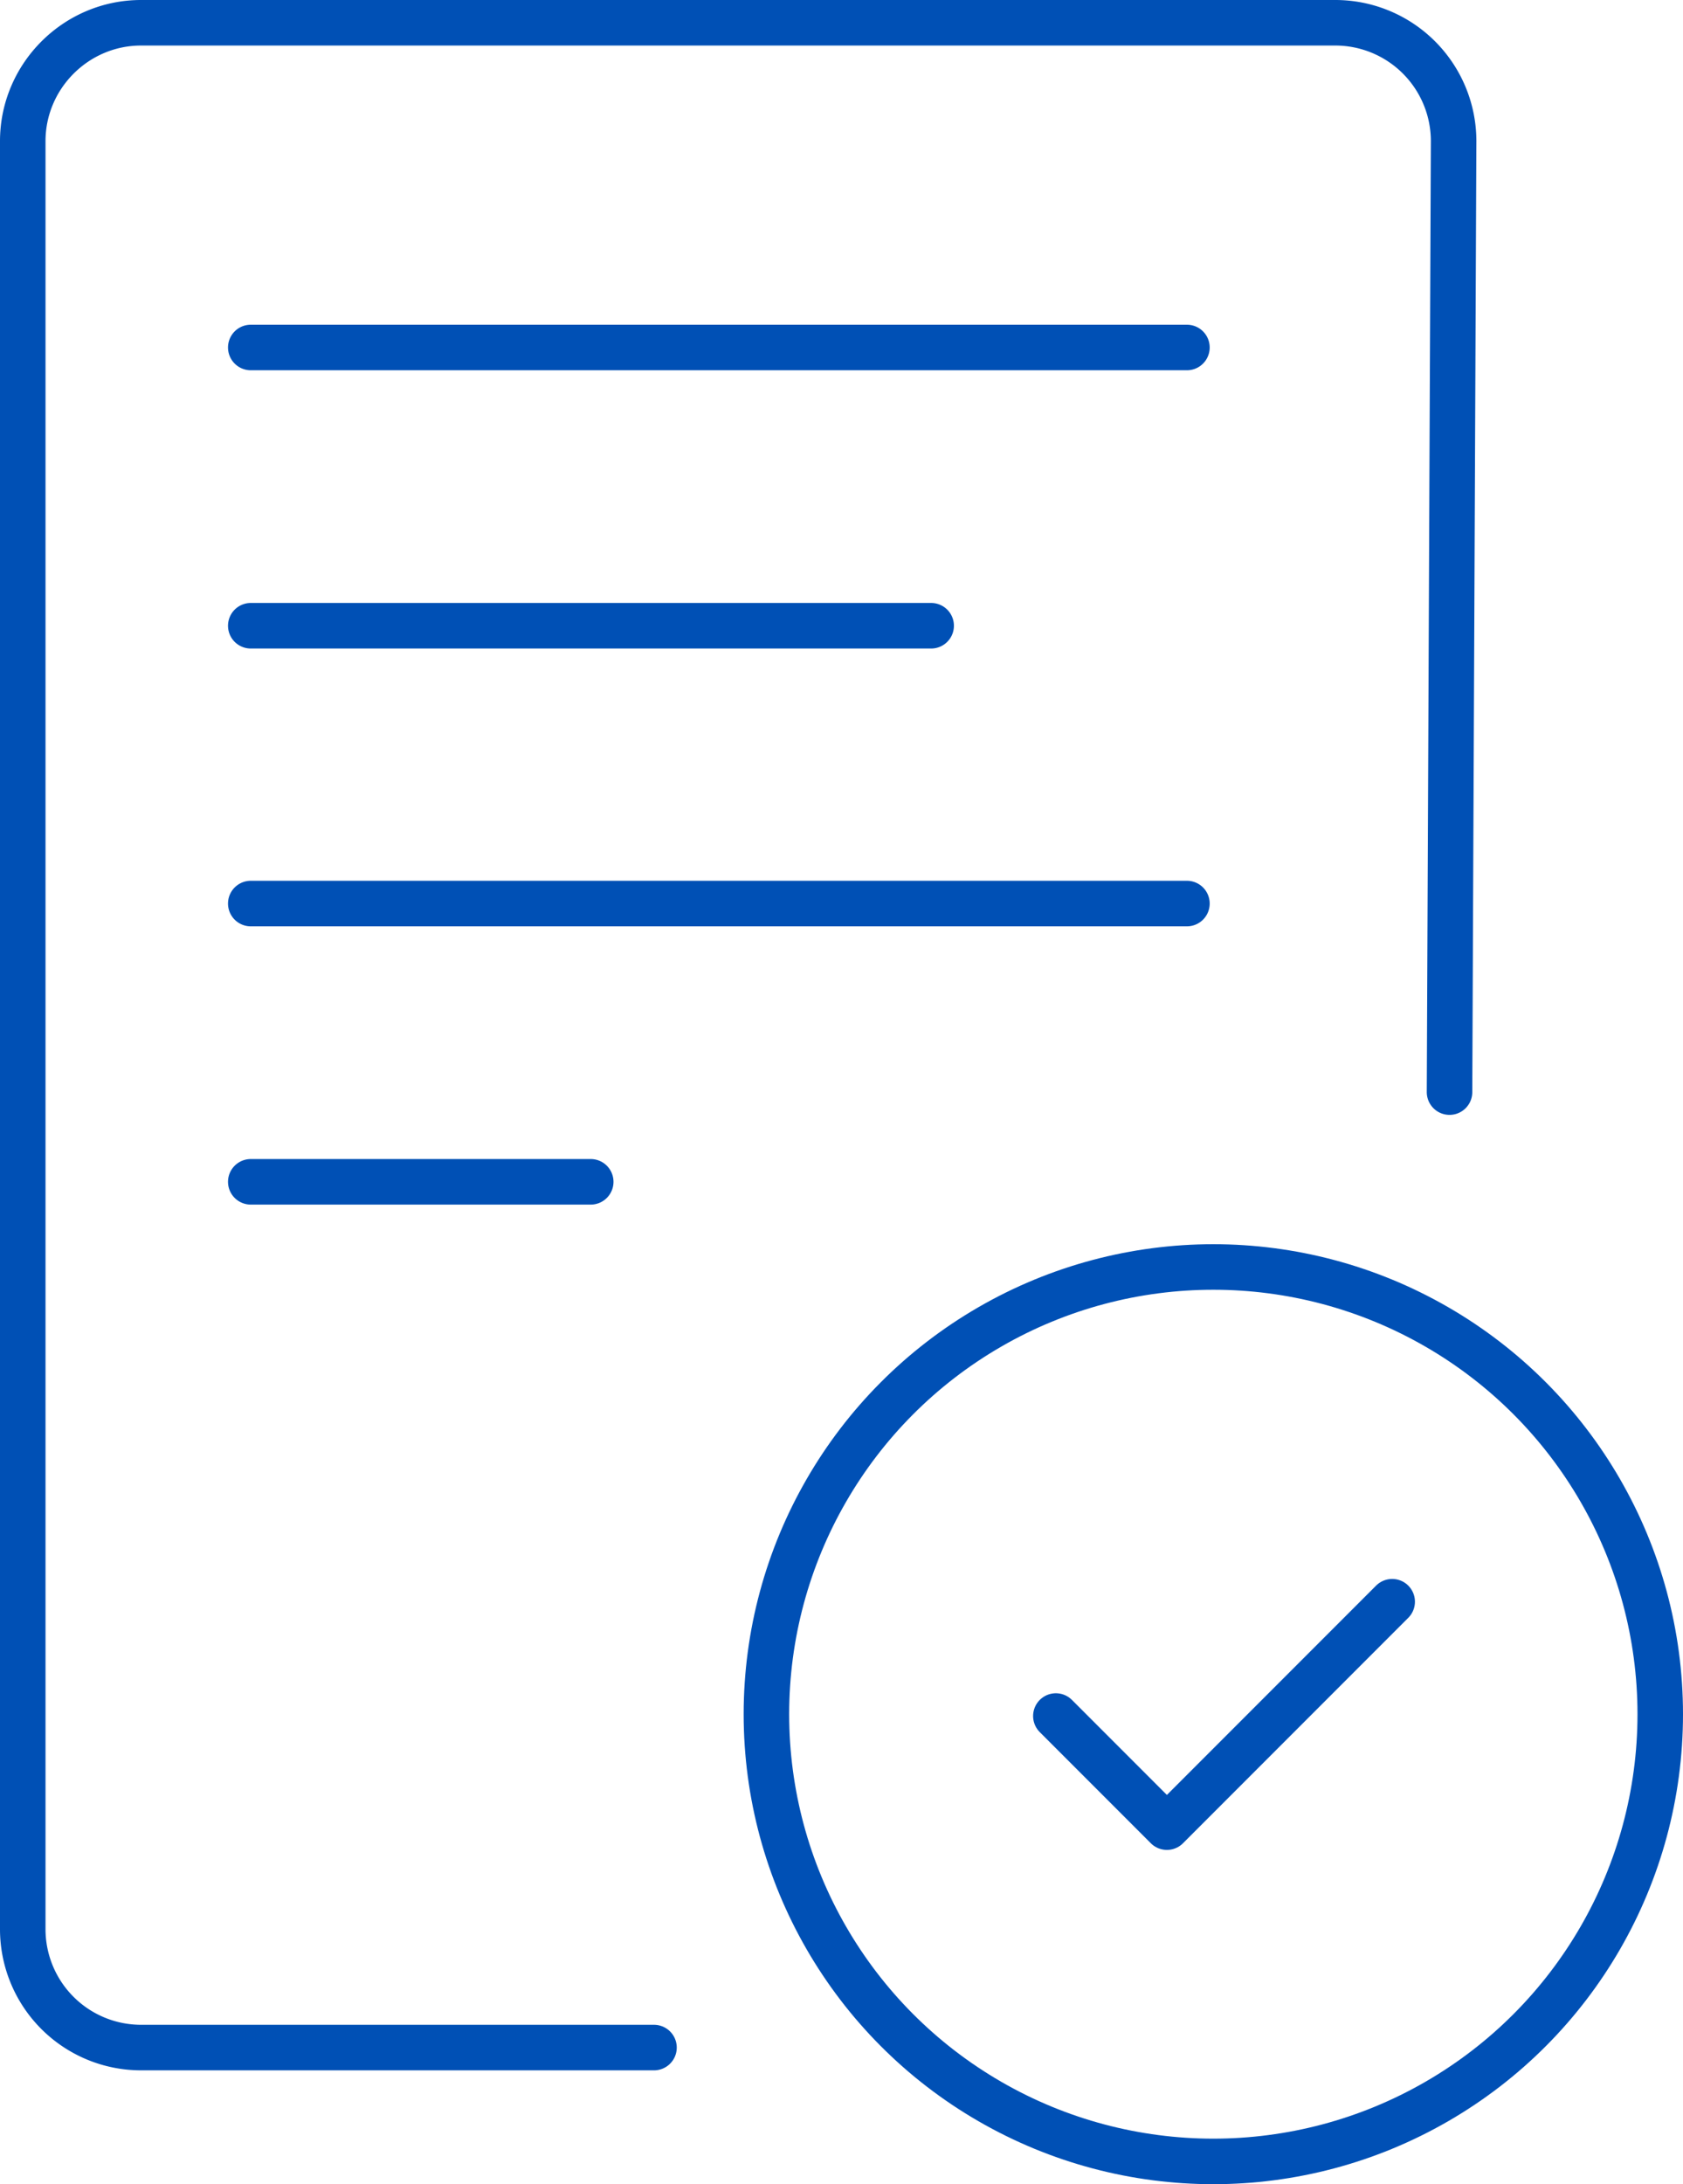 <svg id="Layer_2" xmlns="http://www.w3.org/2000/svg" viewBox="0 0 36.98 47.96"><defs><style>.cls-1{fill:none;stroke:#0050b5;stroke-linecap:round;stroke-linejoin:round}</style></defs><g id="Layer_1-2"><path class="cls-1" d="M14.37 44.96H3.1a2.6 2.6 0 0 1-2.6-2.6V3.1C.5 1.67 1.67.5 3.1.5h26.24a2.6 2.6 0 0 1 2.6 2.6l-.09 20.88M20.46 13.74H5.51M12.98 25.95H5.51M26.08 19.84H5.51M26.08 7.63H5.51"/><circle class="cls-1" cx="26.66" cy="37.64" r="9.82"/><path class="cls-1" d="M23.2 37.68l2.44 2.44 4.95-4.95"/></g></svg>